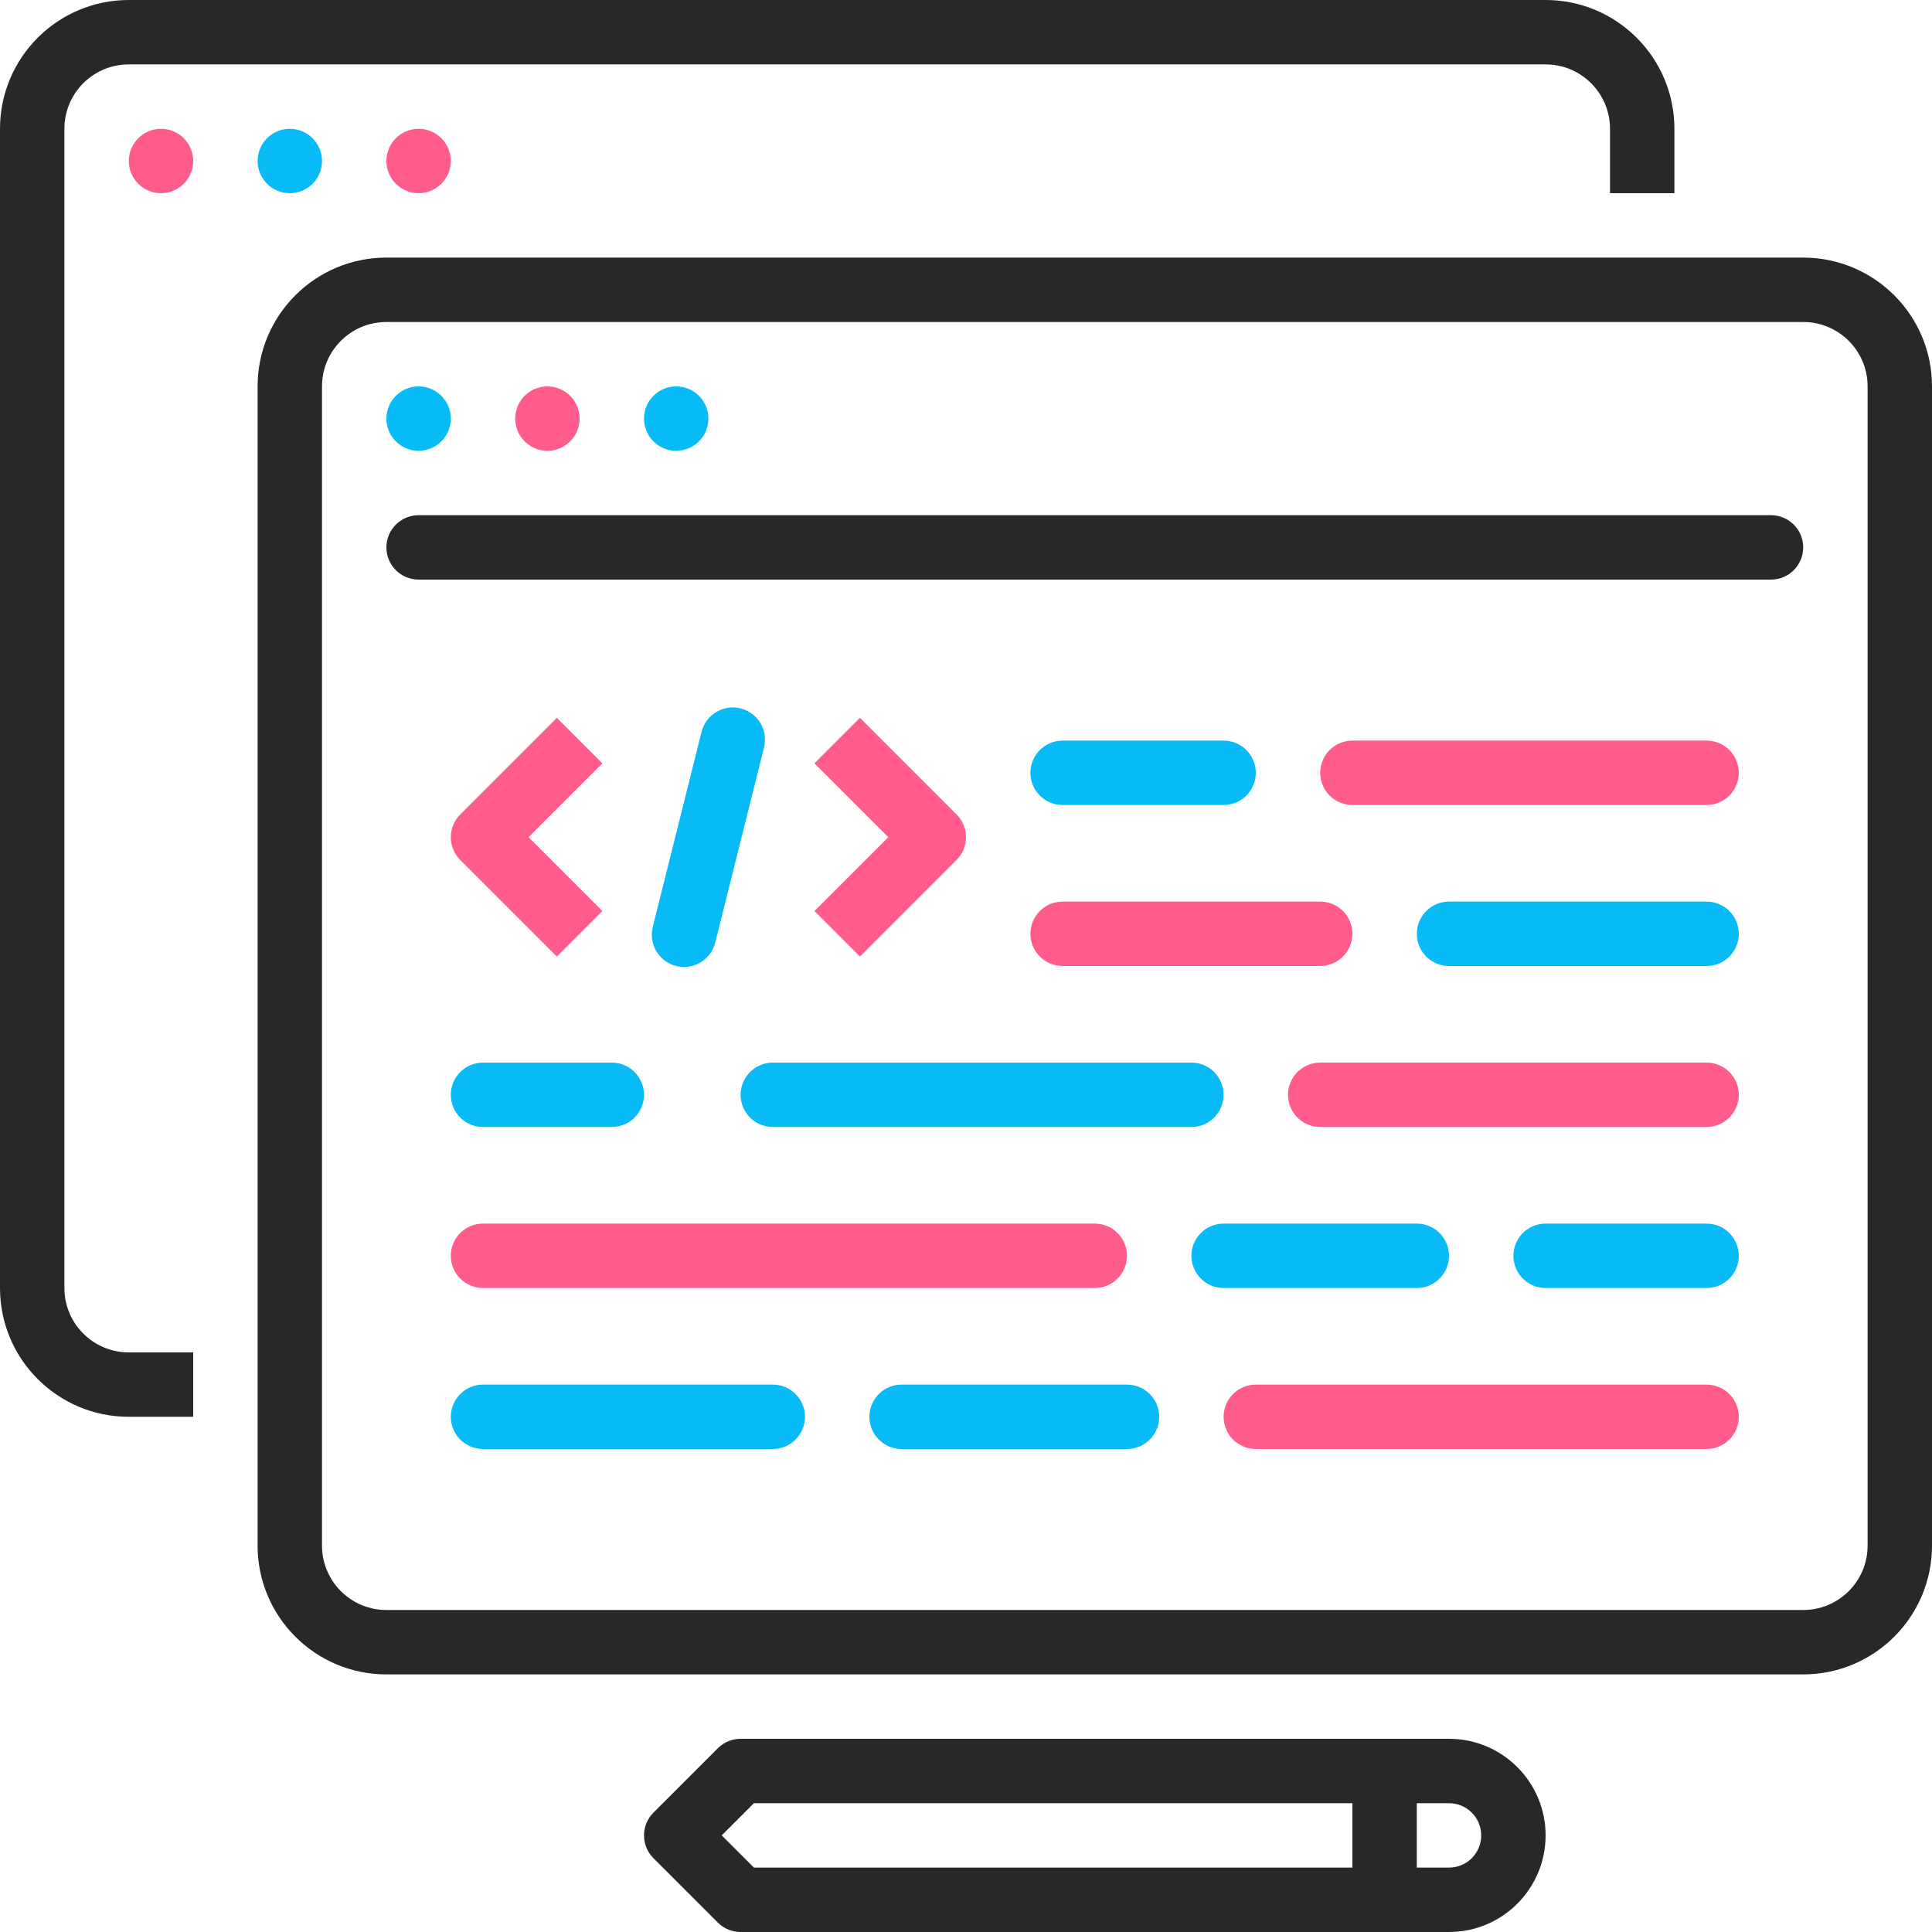 <svg width="60" height="60" viewBox="0 0 60 60" fill="none" xmlns="http://www.w3.org/2000/svg">
<path d="M4 44H6V42H4C2.895 42 2 41.105 2 40V4C2 2.895 2.895 2 4 2H48C49.105 2 50 2.895 50 4V6H52V4C52 1.791 50.209 0 48 0H4C1.791 0 0 1.791 0 4V40C0 42.209 1.791 44 4 44Z" fill="#282828"/>
<path d="M4 5C4 4.448 4.448 4 5 4C5.552 4 6 4.448 6 5C6 5.552 5.552 6 5 6C4.448 6 4 5.552 4 5Z" fill="#FF5C8B"/>
<path d="M8 5C8 4.448 8.448 4 9 4C9.552 4 10 4.448 10 5C10 5.552 9.552 6 9 6C8.448 6 8 5.552 8 5Z" fill="#08BBF6"/>
<path d="M12 5C12 4.448 12.448 4 13 4C13.552 4 14 4.448 14 5C14 5.552 13.552 6 13 6C12.448 6 12 5.552 12 5Z" fill="#FF5C8B"/>
<path d="M56 8H12C9.791 8 8 9.791 8 12V48C8 50.209 9.791 52 12 52H56C58.209 52 60 50.209 60 48V12C60 9.791 58.209 8 56 8ZM58 48C58 49.105 57.105 50 56 50H12C10.895 50 10 49.105 10 48V12C10 10.895 10.895 10 12 10H56C57.105 10 58 10.895 58 12V48Z" fill="#282828"/>
<path d="M12 13C12 12.448 12.448 12 13 12C13.552 12 14 12.448 14 13C14 13.552 13.552 14 13 14C12.448 14 12 13.552 12 13Z" fill="#08BBF6"/>
<path d="M16 13C16 12.448 16.448 12 17 12C17.552 12 18 12.448 18 13C18 13.552 17.552 14 17 14C16.448 14 16 13.552 16 13Z" fill="#FF5C8B"/>
<path d="M20 13C20 12.448 20.448 12 21 12C21.552 12 22 12.448 22 13C22 13.552 21.552 14 21 14C20.448 14 20 13.552 20 13Z" fill="#08BBF6"/>
<path d="M12 17C12 16.448 12.448 16 13 16H55C55.552 16 56 16.448 56 17C56 17.552 55.552 18 55 18H13C12.448 18 12 17.552 12 17Z" fill="#282828"/>
<path d="M14 34C14 33.448 14.448 33 15 33H19C19.552 33 20 33.448 20 34C20 34.552 19.552 35 19 35H15C14.448 35 14 34.552 14 34Z" fill="#08BBF6"/>
<path d="M14 39C14 38.448 14.448 38 15 38H34C34.552 38 35 38.448 35 39C35 39.552 34.552 40 34 40H15C14.448 40 14 39.552 14 39Z" fill="#FF5C8B"/>
<path d="M14 44C14 43.448 14.448 43 15 43H24C24.552 43 25 43.448 25 44C25 44.552 24.552 45 24 45H15C14.448 45 14 44.552 14 44Z" fill="#08BBF6"/>
<path d="M32 29C32 28.448 32.448 28 33 28H41C41.552 28 42 28.448 42 29C42 29.552 41.552 30 41 30H33C32.448 30 32 29.552 32 29Z" fill="#FF5C8B"/>
<path d="M47 39C47 38.448 47.448 38 48 38H53C53.552 38 54 38.448 54 39C54 39.552 53.552 40 53 40H48C47.448 40 47 39.552 47 39Z" fill="#08BBF6"/>
<path d="M38 44C38 43.448 38.448 43 39 43H53C53.552 43 54 43.448 54 44C54 44.552 53.552 45 53 45H39C38.448 45 38 44.552 38 44Z" fill="#FF5C8B"/>
<path d="M23 34C23 33.448 23.448 33 24 33H37C37.552 33 38 33.448 38 34C38 34.552 37.552 35 37 35H24C23.448 35 23 34.552 23 34Z" fill="#08BBF6"/>
<path d="M32 24C32 23.448 32.448 23 33 23H38C38.552 23 39 23.448 39 24C39 24.552 38.552 25 38 25H33C32.448 25 32 24.552 32 24Z" fill="#08BBF6"/>
<path d="M41 24C41 23.448 41.448 23 42 23H53C53.552 23 54 23.448 54 24C54 24.552 53.552 25 53 25H42C41.448 25 41 24.552 41 24Z" fill="#FF5C8B"/>
<path d="M27 44C27 43.448 27.448 43 28 43H35C35.552 43 36 43.448 36 44C36 44.552 35.552 45 35 45H28C27.448 45 27 44.552 27 44Z" fill="#08BBF6"/>
<path d="M40 34C40 33.448 40.448 33 41 33H53C53.552 33 54 33.448 54 34C54 34.552 53.552 35 53 35H41C40.448 35 40 34.552 40 34Z" fill="#FF5C8B"/>
<path d="M44 29C44 28.448 44.448 28 45 28H53C53.552 28 54 28.448 54 29C54 29.552 53.552 30 53 30H45C44.448 30 44 29.552 44 29Z" fill="#08BBF6"/>
<path d="M37 39C37 38.448 37.448 38 38 38H44C44.552 38 45 38.448 45 39C45 39.552 44.552 40 44 40H38C37.448 40 37 39.552 37 39Z" fill="#08BBF6"/>
<path d="M17.293 22.293L14.293 25.293C13.903 25.684 13.903 26.316 14.293 26.707L17.293 29.707L18.707 28.293L16.414 26L18.707 23.707L17.293 22.293Z" fill="#FF5C8B"/>
<path d="M26.707 29.707L29.707 26.707C30.097 26.316 30.097 25.684 29.707 25.293L26.707 22.293L25.293 23.707L27.586 26L25.293 28.293L26.707 29.707Z" fill="#FF5C8B"/>
<path d="M20.999 30C20.464 29.866 20.138 29.323 20.272 28.788L21.788 22.728C21.922 22.192 22.465 21.866 23 22C23.536 22.134 23.861 22.677 23.727 23.213L22.212 29.273C22.078 29.808 21.535 30.134 20.999 30Z" fill="#08BBF6"/>
<path d="M45 54H23C22.735 54 22.481 54.105 22.293 54.293L20.293 56.293C19.903 56.684 19.903 57.316 20.293 57.707L22.293 59.707C22.481 59.895 22.735 60 23 60H45C46.657 60 48 58.657 48 57C48 55.343 46.657 54 45 54ZM42 58H23.414L22.414 57L23.414 56H42V58ZM45 58H44V56H45C45.553 56 46 56.447 46 57C46 57.553 45.553 58 45 58Z" fill="#282828"/>
</svg>
